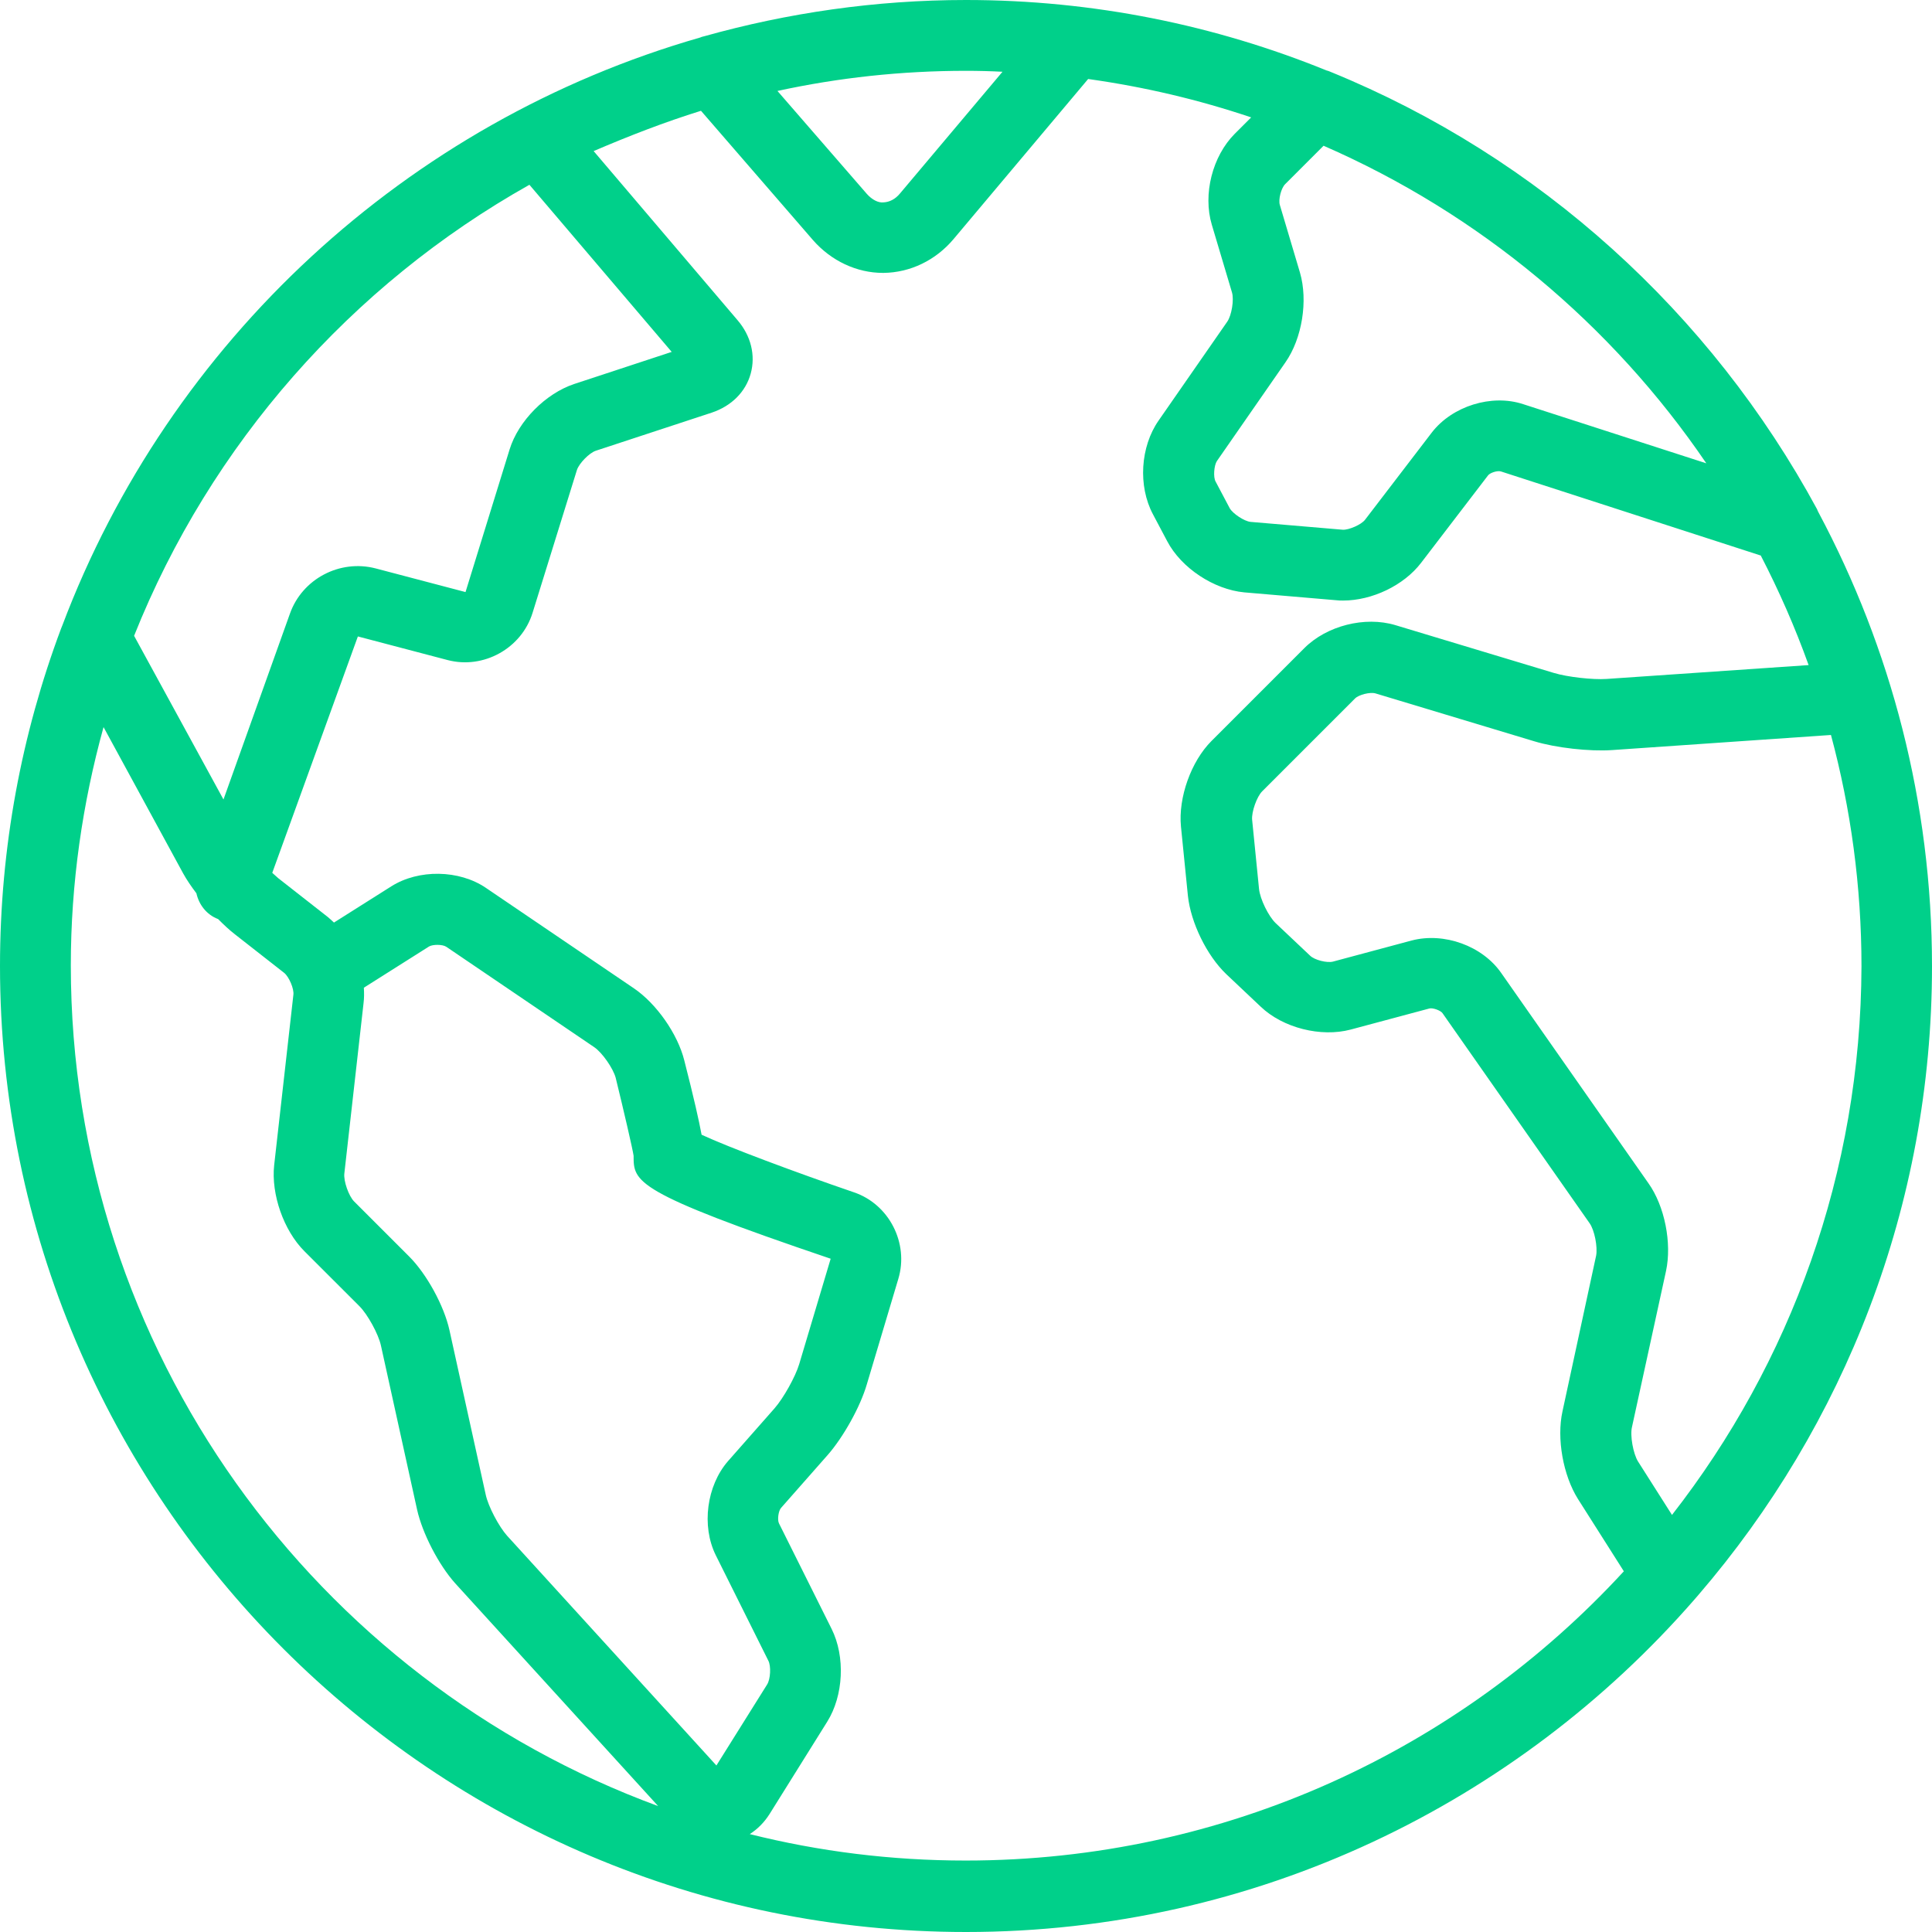 <svg width="64" height="64" viewBox="0 0 64 64" fill="none" xmlns="http://www.w3.org/2000/svg">
<path d="M32 64C41.614 64 50.257 59.725 56.128 52.989C56.169 52.937 56.222 52.885 56.263 52.833C61.081 47.234 64 39.956 64 32.01C64 26.578 62.634 21.469 60.246 16.985C60.225 16.944 60.205 16.912 60.194 16.871C56.67 10.364 50.987 5.203 44.095 2.388C44.043 2.367 44.001 2.346 43.949 2.336C40.258 0.834 36.223 0 32 0C28.997 0 26.088 0.428 23.335 1.199C23.294 1.21 23.241 1.22 23.2 1.241C13.461 4.035 5.61 11.324 2.065 20.718C2.054 20.749 2.033 20.791 2.023 20.822C0.719 24.305 0 28.069 0 32C0 49.642 14.358 64 32 64ZM23.711 51.519L25.452 55.012C25.546 55.189 25.525 55.627 25.41 55.804L23.732 58.484L16.798 50.873C16.527 50.57 16.172 49.903 16.089 49.507L14.889 44.064C14.712 43.261 14.139 42.208 13.555 41.624L11.73 39.799C11.553 39.622 11.376 39.121 11.407 38.871L12.043 33.23C12.064 33.063 12.064 32.897 12.053 32.719L14.212 31.354C14.337 31.28 14.66 31.28 14.785 31.364L19.686 34.69C19.947 34.867 20.311 35.389 20.395 35.702C20.656 36.765 20.958 38.068 20.989 38.287C20.989 39.153 20.989 39.486 27.517 41.697L26.474 45.19C26.349 45.607 25.952 46.316 25.66 46.65L24.117 48.401C23.408 49.215 23.231 50.549 23.711 51.519ZM55.387 50.184L54.261 48.412C54.105 48.162 53.99 47.557 54.063 47.265L55.189 42.104C55.387 41.186 55.148 39.956 54.605 39.194L49.736 32.24C49.111 31.333 47.838 30.874 46.764 31.155L44.158 31.854C43.96 31.906 43.542 31.802 43.397 31.656L42.26 30.582C42.02 30.353 41.739 29.779 41.707 29.445L41.478 27.151C41.457 26.891 41.634 26.39 41.812 26.213L44.888 23.137C45.013 23.012 45.388 22.918 45.565 22.97L50.821 24.555C51.54 24.774 52.656 24.899 53.406 24.847L60.653 24.347C61.31 26.787 61.664 29.362 61.664 32.01C61.644 38.85 59.308 45.159 55.387 50.184ZM56.524 15.348L50.456 13.388C49.413 13.044 48.109 13.451 47.432 14.326L45.221 17.215C45.096 17.382 44.679 17.559 44.481 17.548L41.426 17.288C41.217 17.267 40.842 17.017 40.738 16.839L40.269 15.953C40.185 15.807 40.216 15.421 40.31 15.275L42.583 12.001C43.136 11.209 43.334 9.958 43.063 9.03L42.396 6.788C42.343 6.611 42.437 6.235 42.573 6.1L43.845 4.828C49.006 7.08 53.396 10.75 56.524 15.348ZM32 2.346C32.407 2.346 32.803 2.356 33.209 2.377L29.81 6.413C29.654 6.6 29.466 6.694 29.268 6.704C29.091 6.725 28.882 6.611 28.715 6.423L25.754 3.013C27.767 2.575 29.852 2.346 32 2.346ZM23.221 3.67L26.933 7.956C27.537 8.644 28.382 9.04 29.247 9.04C29.258 9.04 29.258 9.04 29.268 9.04C30.154 9.03 30.999 8.623 31.593 7.914L36.046 2.617C37.912 2.878 39.716 3.305 41.447 3.889L40.904 4.431C40.164 5.172 39.841 6.433 40.143 7.445L40.811 9.687C40.884 9.926 40.8 10.448 40.654 10.656L38.381 13.93C37.776 14.796 37.693 16.099 38.194 17.038L38.663 17.924C39.132 18.82 40.216 19.529 41.217 19.623L44.272 19.884C44.345 19.894 44.418 19.894 44.491 19.894C45.451 19.894 46.504 19.394 47.077 18.643L49.288 15.755C49.35 15.661 49.611 15.578 49.726 15.619L58.328 18.403C58.932 19.571 59.464 20.781 59.913 22.032L53.219 22.491C52.76 22.522 51.926 22.428 51.477 22.293L46.222 20.708C45.211 20.405 43.949 20.729 43.209 21.469L40.133 24.545C39.455 25.223 39.028 26.422 39.121 27.381L39.351 29.675C39.445 30.561 39.977 31.656 40.623 32.271L41.76 33.345C42.5 34.054 43.761 34.367 44.742 34.106L47.348 33.408C47.453 33.376 47.724 33.47 47.786 33.564L52.656 40.519C52.822 40.748 52.927 41.311 52.874 41.593L51.759 46.754C51.561 47.651 51.78 48.871 52.27 49.653L53.792 52.051C48.37 57.942 40.602 61.633 31.99 61.633C29.518 61.633 27.131 61.331 24.837 60.757C25.097 60.59 25.316 60.371 25.494 60.09L27.402 57.035C27.944 56.169 28.006 54.877 27.548 53.959L25.806 50.466C25.744 50.351 25.786 50.038 25.879 49.945L27.423 48.193C27.933 47.609 28.497 46.608 28.715 45.857L29.758 42.364C30.113 41.186 29.456 39.893 28.288 39.497C26.369 38.84 24.107 37.995 23.241 37.589C23.158 37.14 22.991 36.39 22.668 35.128C22.449 34.252 21.75 33.251 21 32.74L16.099 29.414C15.213 28.809 13.868 28.788 12.961 29.362L11.063 30.561C11 30.498 10.927 30.436 10.854 30.373L9.217 29.091C9.155 29.039 9.092 28.976 9.019 28.914L11.855 21.083L14.827 21.865C16.016 22.178 17.277 21.479 17.642 20.301L19.112 15.567C19.185 15.348 19.519 15.004 19.738 14.931L23.575 13.67C24.232 13.451 24.701 12.981 24.868 12.377C25.035 11.772 24.878 11.125 24.43 10.604L19.665 5.005C20.833 4.504 22.011 4.046 23.221 3.67ZM17.538 6.121L22.251 11.657L19.019 12.721C18.08 13.034 17.173 13.941 16.881 14.889L15.421 19.613L12.45 18.831C11.261 18.518 10.01 19.175 9.603 20.332L7.403 26.484L4.442 21.062C6.976 14.712 11.636 9.436 17.538 6.121ZM3.43 24.086L6.068 28.934C6.183 29.143 6.34 29.372 6.506 29.591C6.59 29.967 6.84 30.3 7.226 30.446C7.413 30.634 7.601 30.811 7.778 30.947L9.415 32.229C9.572 32.355 9.749 32.761 9.718 32.959L9.082 38.6C8.978 39.559 9.395 40.759 10.083 41.447L11.908 43.271C12.179 43.542 12.533 44.189 12.617 44.564L13.816 50.007C13.993 50.8 14.535 51.842 15.077 52.447L21.802 59.829C10.458 55.658 2.346 44.752 2.346 31.979C2.346 29.258 2.732 26.609 3.43 24.086Z" fill="#00D08A"/>
</svg>
